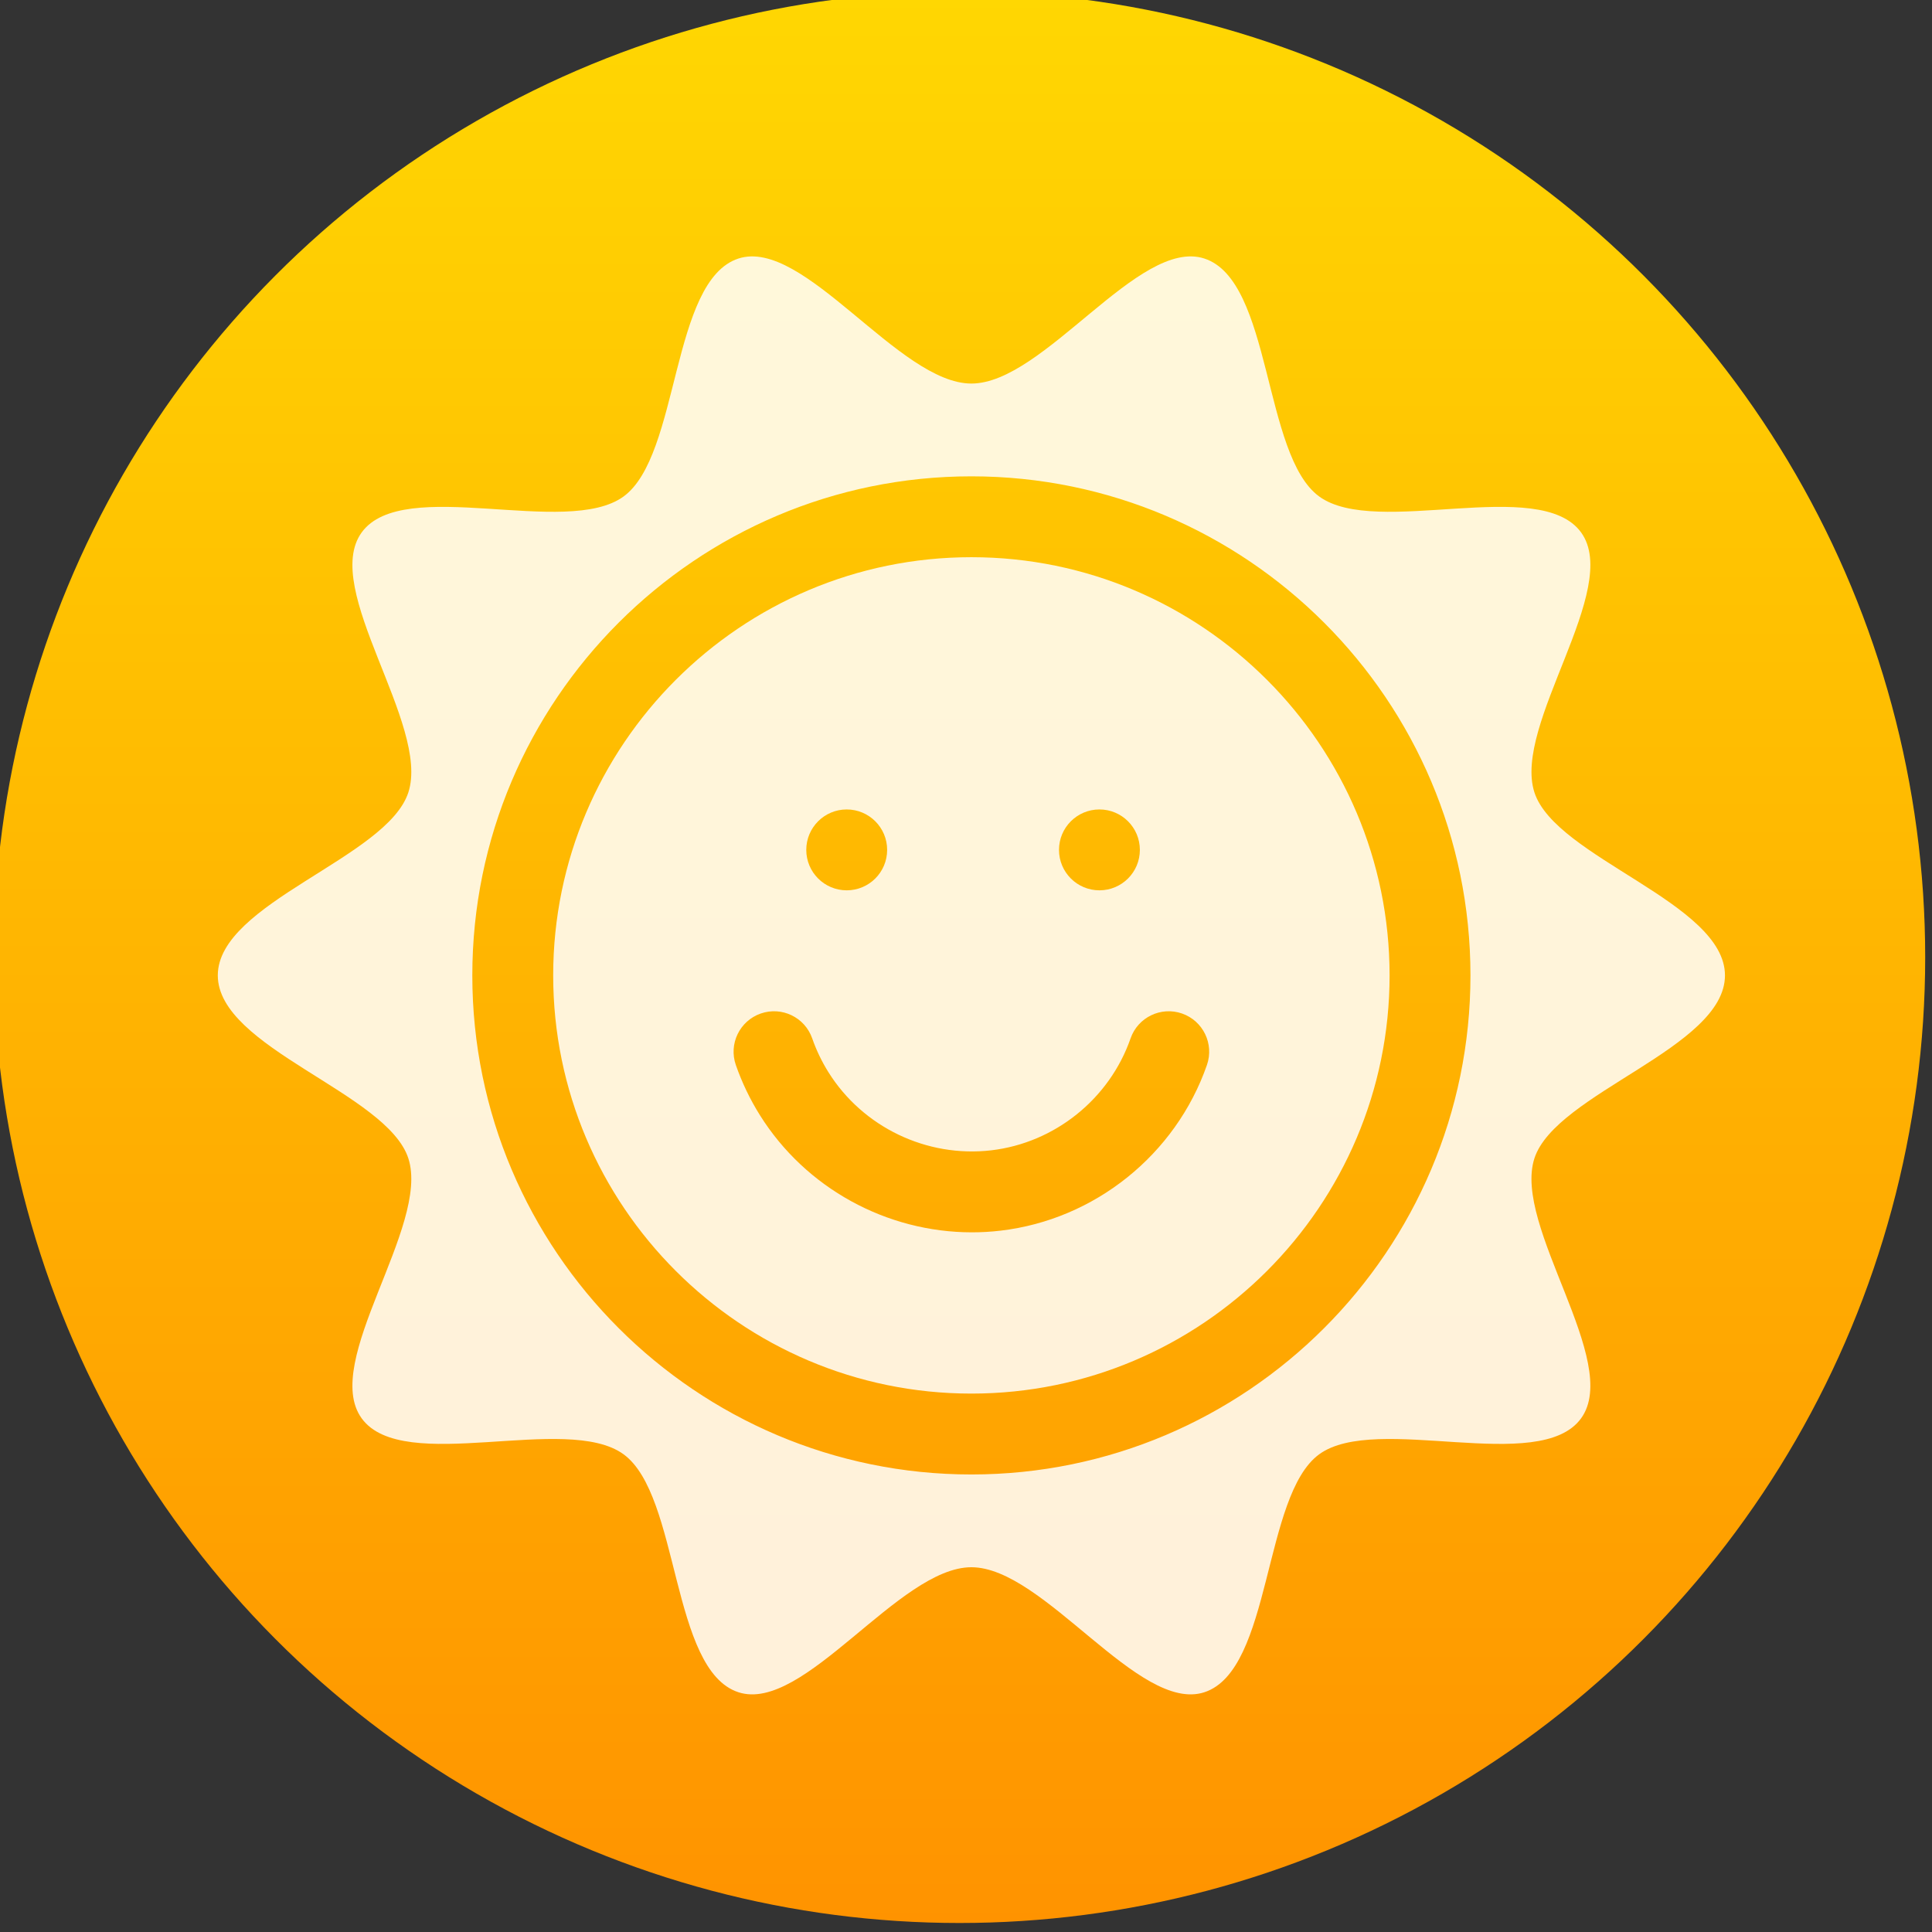 <?xml version="1.0" encoding="UTF-8" standalone="no"?>
<!-- Created with Inkscape (http://www.inkscape.org/) -->

<svg
   xmlns:osb="http://www.openswatchbook.org/uri/2009/osb"
   xmlns:dc="http://purl.org/dc/elements/1.1/"
   xmlns:cc="http://creativecommons.org/ns#"
   xmlns:rdf="http://www.w3.org/1999/02/22-rdf-syntax-ns#"
   xmlns:svg="http://www.w3.org/2000/svg"
   xmlns="http://www.w3.org/2000/svg"
   xmlns:xlink="http://www.w3.org/1999/xlink"
   xmlns:sodipodi="http://sodipodi.sourceforge.net/DTD/sodipodi-0.dtd"
   xmlns:inkscape="http://www.inkscape.org/namespaces/inkscape"
   width="48"
   height="48"
   id="svg5453"
   version="1.1"
   inkscape:version="0.91 r13725"
   sodipodi:docname="applications-education-preschool.svg">
  <rect width="100%" height="100%" fill="#333333" stroke="none"/>
  <defs
     id="defs5455">
    <linearGradient
       id="linearGradient4232-2">
      <stop
         id="stop4234-0"
         offset="0"
         style="stop-color:#3889e9;stop-opacity:1" />
      <stop
         id="stop4236-5"
         offset="1"
         style="stop-color:#5ea5fb;stop-opacity:1" />
    </linearGradient>
    <linearGradient
       inkscape:collect="always"
       xlink:href="#linearGradient4422-9"
       id="linearGradient4740"
       x1="400.571"
       y1="546.798"
       x2="400.571"
       y2="516.798"
       gradientUnits="userSpaceOnUse"
       gradientTransform="matrix(1.037,0,0,1.037,-14.651,-19.553)" />
    <linearGradient
       id="linearGradient4207"
       osb:paint="gradient">
      <stop
         style="stop-color:#3498db;stop-opacity:1;"
         offset="0"
         id="stop3371" />
      <stop
         style="stop-color:#3498db;stop-opacity:0;"
         offset="1"
         id="stop3373" />
    </linearGradient>
    <linearGradient
       id="linearGradient4422-9">
      <stop
         id="stop4424-2"
         offset="0"
         style="stop-color:#ff9300;stop-opacity:1" />
      <stop
         id="stop4426-3"
         offset="1"
         style="stop-color:#ffd702;stop-opacity:1" />
    </linearGradient>
    <linearGradient
       y2="517.798"
       x2="399.571"
       y1="545.798"
       x1="399.571"
       gradientUnits="userSpaceOnUse"
       id="linearGradient4250"
       xlink:href="#linearGradient4232-2"
       inkscape:collect="always" />
  </defs>
  <sodipodi:namedview
     id="base"
     pagecolor="#ffffff"
     bordercolor="#666666"
     borderopacity="1.0"
     inkscape:pageopacity="0"
     inkscape:pageshadow="2"
     inkscape:zoom="4"
     inkscape:cx="-14.377644"
     inkscape:cy="-9.0777032"
     inkscape:document-units="px"
     inkscape:current-layer="layer1"
     showgrid="false"
     fit-margin-top="0"
     fit-margin-left="0"
     fit-margin-right="0"
     fit-margin-bottom="0"
     inkscape:window-width="1366"
     inkscape:window-height="633"
     inkscape:window-x="0"
     inkscape:window-y="33"
     inkscape:window-maximized="1"
     inkscape:showpageshadow="false"
     borderlayer="true"
     showguides="false">
    <inkscape:grid
       type="xygrid"
       id="grid4063" />
    <sodipodi:guide
       position="1.1650391e-05,32"
       orientation="32,0"
       id="guide4157" />
    <sodipodi:guide
       position="-40,-160"
       orientation="0,32"
       id="guide4159" />
    <sodipodi:guide
       position="16,-120"
       orientation="-32,0"
       id="guide4161" />
    <sodipodi:guide
       position="32,32"
       orientation="0,-32"
       id="guide4163" />
    <sodipodi:guide
       position="2,30"
       orientation="28,0"
       id="guide4167" />
    <sodipodi:guide
       position="30,2"
       orientation="-28,0"
       id="guide4171" />
    <sodipodi:guide
       position="30,30"
       orientation="0,-28"
       id="guide4173" />
    <sodipodi:guide
       position="2,30"
       orientation="28,0"
       id="guide4181" />
    <sodipodi:guide
       position="2,2"
       orientation="0,14"
       id="guide4183" />
    <sodipodi:guide
       position="16,2"
       orientation="-28,0"
       id="guide4185" />
    <sodipodi:guide
       position="16,30"
       orientation="0,-14"
       id="guide4187" />
    <sodipodi:guide
       position="9,23"
       orientation="14,0"
       id="guide4193" />
    <sodipodi:guide
       position="-50,5"
       orientation="0,14"
       id="guide4195" />
    <sodipodi:guide
       position="23,9"
       orientation="-14,0"
       id="guide4197" />
    <sodipodi:guide
       position="17,21"
       orientation="0,-14"
       id="guide4199" />
  </sodipodi:namedview>
  <g
     inkscape:label="Capa 1"
     inkscape:groupmode="layer"
     id="layer1"
     transform="translate(-384.571,-499.798)">
    <g
       id="g4358"
       transform="matrix(1.543,0,0,1.543,-210.324,-297.101)">
      <circle
         r="15.55"
         cy="531.874"
         cx="400.993"
         id="path4175"
         style="opacity:1;fill:url(#linearGradient4740);fill-opacity:1;stroke:none;stroke-width:1.5;stroke-linecap:round;stroke-linejoin:round;stroke-miterlimit:4;stroke-dasharray:none;stroke-opacity:1" />
      <g
         id="g4440"
         transform="matrix(0.205,0,0,0.205,412.578,542.267)">
        <g
           id="g4391">
          <g
             id="icons_5_"
             transform="translate(138.545,60.696)">
            <g
               id="g4394">
              <g
                 id="g4380"
                 transform="matrix(0.397,0,0,0.397,-253.309,-169.158)"
                 style="fill:#ffffd9;fill-opacity:1">
                <g
                   id="g4338"
                   style="fill:#ffffd9;fill-opacity:1">
                  <path
                     id="path4340"
                     d="m 298.184,149.092 c 0,-14.357 -33.491,-23.242 -37.697,-36.197 -4.36,-13.428 17.358,-40.274 9.225,-51.451 C 261.497,50.156 229.198,62.561 217.91,54.346 206.734,46.212 208.599,11.622 195.173,7.262 182.217,3.056 163.449,32 149.092,32 134.735,32 115.967,3.056 103.011,7.263 89.585,11.623 91.45,46.212 80.274,54.347 68.986,62.562 36.688,50.157 28.473,61.445 20.339,72.621 42.057,99.468 37.698,112.895 33.491,125.85 0,134.735 0,149.092 c 0,14.357 33.491,23.242 37.698,36.197 4.359,13.427 -17.358,40.274 -9.225,51.45 8.215,11.287 40.513,-1.117 51.801,7.098 11.176,8.135 9.311,42.725 22.737,47.084 12.955,4.207 31.723,-24.737 46.08,-24.737 14.357,0 33.125,28.944 46.081,24.737 13.426,-4.359 11.561,-38.95 22.736,-47.084 11.288,-8.215 43.586,4.19 51.801,-7.098 8.134,-11.176 -13.584,-38.022 -9.225,-51.45 4.208,-12.955 37.7,-21.839 37.7,-36.197 z m -149.092,98.739 c -54.444,0 -98.738,-44.294 -98.738,-98.738 0,-54.444 44.294,-98.738 98.738,-98.738 54.445,0 98.739,44.294 98.739,98.738 0,54.444 -44.294,98.738 -98.739,98.738 z"
                     inkscape:connector-curvature="0"
                     style="fill:#ffffff;fill-opacity:0.855" />
                  <path
                     id="path4342"
                     d="m 149.092,66.354 c -45.622,0 -82.738,37.116 -82.738,82.738 0,45.622 37.116,82.738 82.738,82.738 45.623,0 82.739,-37.116 82.739,-82.738 0,-45.622 -37.116,-82.738 -82.739,-82.738 z m 25.333,49.907 c 4.418,0 8,3.582 8,8 0,4.419 -3.582,8 -8,8 -4.418,0 -8,-3.581 -8,-8 0,-4.418 3.582,-8 8,-8 z m -50,0 c 4.418,0 8,3.582 8,8 0,4.419 -3.582,8 -8,8 -4.418,0 -8,-3.581 -8,-8 0,-4.418 3.582,-8 8,-8 z m 71.267,50.562 c -6.173,17.727 -22.193,30.591 -40.815,32.77 -1.898,0.223 -3.794,0.332 -5.679,0.332 -16.852,0 -32.883,-8.708 -41.942,-23.174 -1.953,-3.118 -3.556,-6.458 -4.765,-9.928 -1.454,-4.172 0.75,-8.732 4.923,-10.187 4.173,-1.456 8.732,0.749 10.186,4.923 0.815,2.34 1.898,4.594 3.216,6.699 6.81,10.874 19.449,16.927 32.199,15.443 12.575,-1.473 23.396,-10.163 27.567,-22.142 1.452,-4.172 6.008,-6.378 10.186,-4.924 4.173,1.454 6.377,6.015 4.924,10.188 z"
                     inkscape:connector-curvature="0"
                     style="fill:#ffffff;fill-opacity:0.855" />
                </g>
                <g
                   id="g4344"
                   style="fill:#ffffd9;fill-opacity:1" />
                <g
                   id="g4346"
                   style="fill:#ffffd9;fill-opacity:1" />
                <g
                   id="g4348"
                   style="fill:#ffffd9;fill-opacity:1" />
                <g
                   id="g4350"
                   style="fill:#ffffd9;fill-opacity:1" />
                <g
                   id="g4352"
                   style="fill:#ffffd9;fill-opacity:1" />
                <g
                   id="g4354"
                   style="fill:#ffffd9;fill-opacity:1" />
                <g
                   id="g4356"
                   style="fill:#ffffd9;fill-opacity:1" />
                <g
                   id="g4358-1"
                   style="fill:#ffffd9;fill-opacity:1" />
                <g
                   id="g4360"
                   style="fill:#ffffd9;fill-opacity:1" />
                <g
                   id="g4362"
                   style="fill:#ffffd9;fill-opacity:1" />
                <g
                   id="g4364"
                   style="fill:#ffffd9;fill-opacity:1" />
                <g
                   id="g4366"
                   style="fill:#ffffd9;fill-opacity:1" />
                <g
                   id="g4368"
                   style="fill:#ffffd9;fill-opacity:1" />
                <g
                   id="g4370"
                   style="fill:#ffffd9;fill-opacity:1" />
                <g
                   id="g4372"
                   style="fill:#ffffd9;fill-opacity:1" />
              </g>
              <g
                 id="g4388"
                 transform="matrix(4.87,0,0,4.87,-511.08,-220.777)">
                <g
                   id="g33" />
                <g
                   inkscape:label="Capa 1"
                   id="layer1-1"
                   transform="translate(-384.571,-499.798)">
                  <g
                     id="g4310"
                     transform="matrix(1.043,0,0,1.043,-17.764,-22.774)">
                    <g
                       transform="translate(-3.0708513e-6,4.2405136e-6)"
                       id="g4194">
                      <g
                         transform="matrix(1.47,0,0,1.47,-180.395,-258.05)"
                         id="layer1-2-2"
                         inkscape:label="Capa 1">
                        <circle
                           style="opacity:1;fill:url(#linearGradient4250);fill-opacity:1;stroke:none;stroke-width:4;stroke-miterlimit:4;stroke-dasharray:none;stroke-dashoffset:0;stroke-opacity:1"
                           id="ellipse4233-9"
                           cx="400.571"
                           cy="531.798"
                           r="0" />
                        <g
                           transform="matrix(1.075,0,0,1.075,-30.117,-39.986)"
                           id="g4265">
                          <g
                             transform="matrix(1.039,0,0,1.039,-15.715,-20.9)"
                             id="g4277" />
                        </g>
                      </g>
                    </g>
                  </g>
                </g>
              </g>
            </g>
          </g>
        </g>
        <g
           id="g4404" />
        <g
           id="g4406" />
        <g
           id="g4408" />
        <g
           id="g4410" />
        <g
           id="g4412" />
        <g
           id="g4414" />
        <g
           id="g4416" />
        <g
           id="g4418" />
        <g
           id="g4420" />
        <g
           id="g4422" />
        <g
           id="g4424" />
        <g
           id="g4426" />
        <g
           id="g4428" />
        <g
           id="g4430" />
        <g
           id="g4432" />
      </g>
    </g>
  </g>
</svg>
